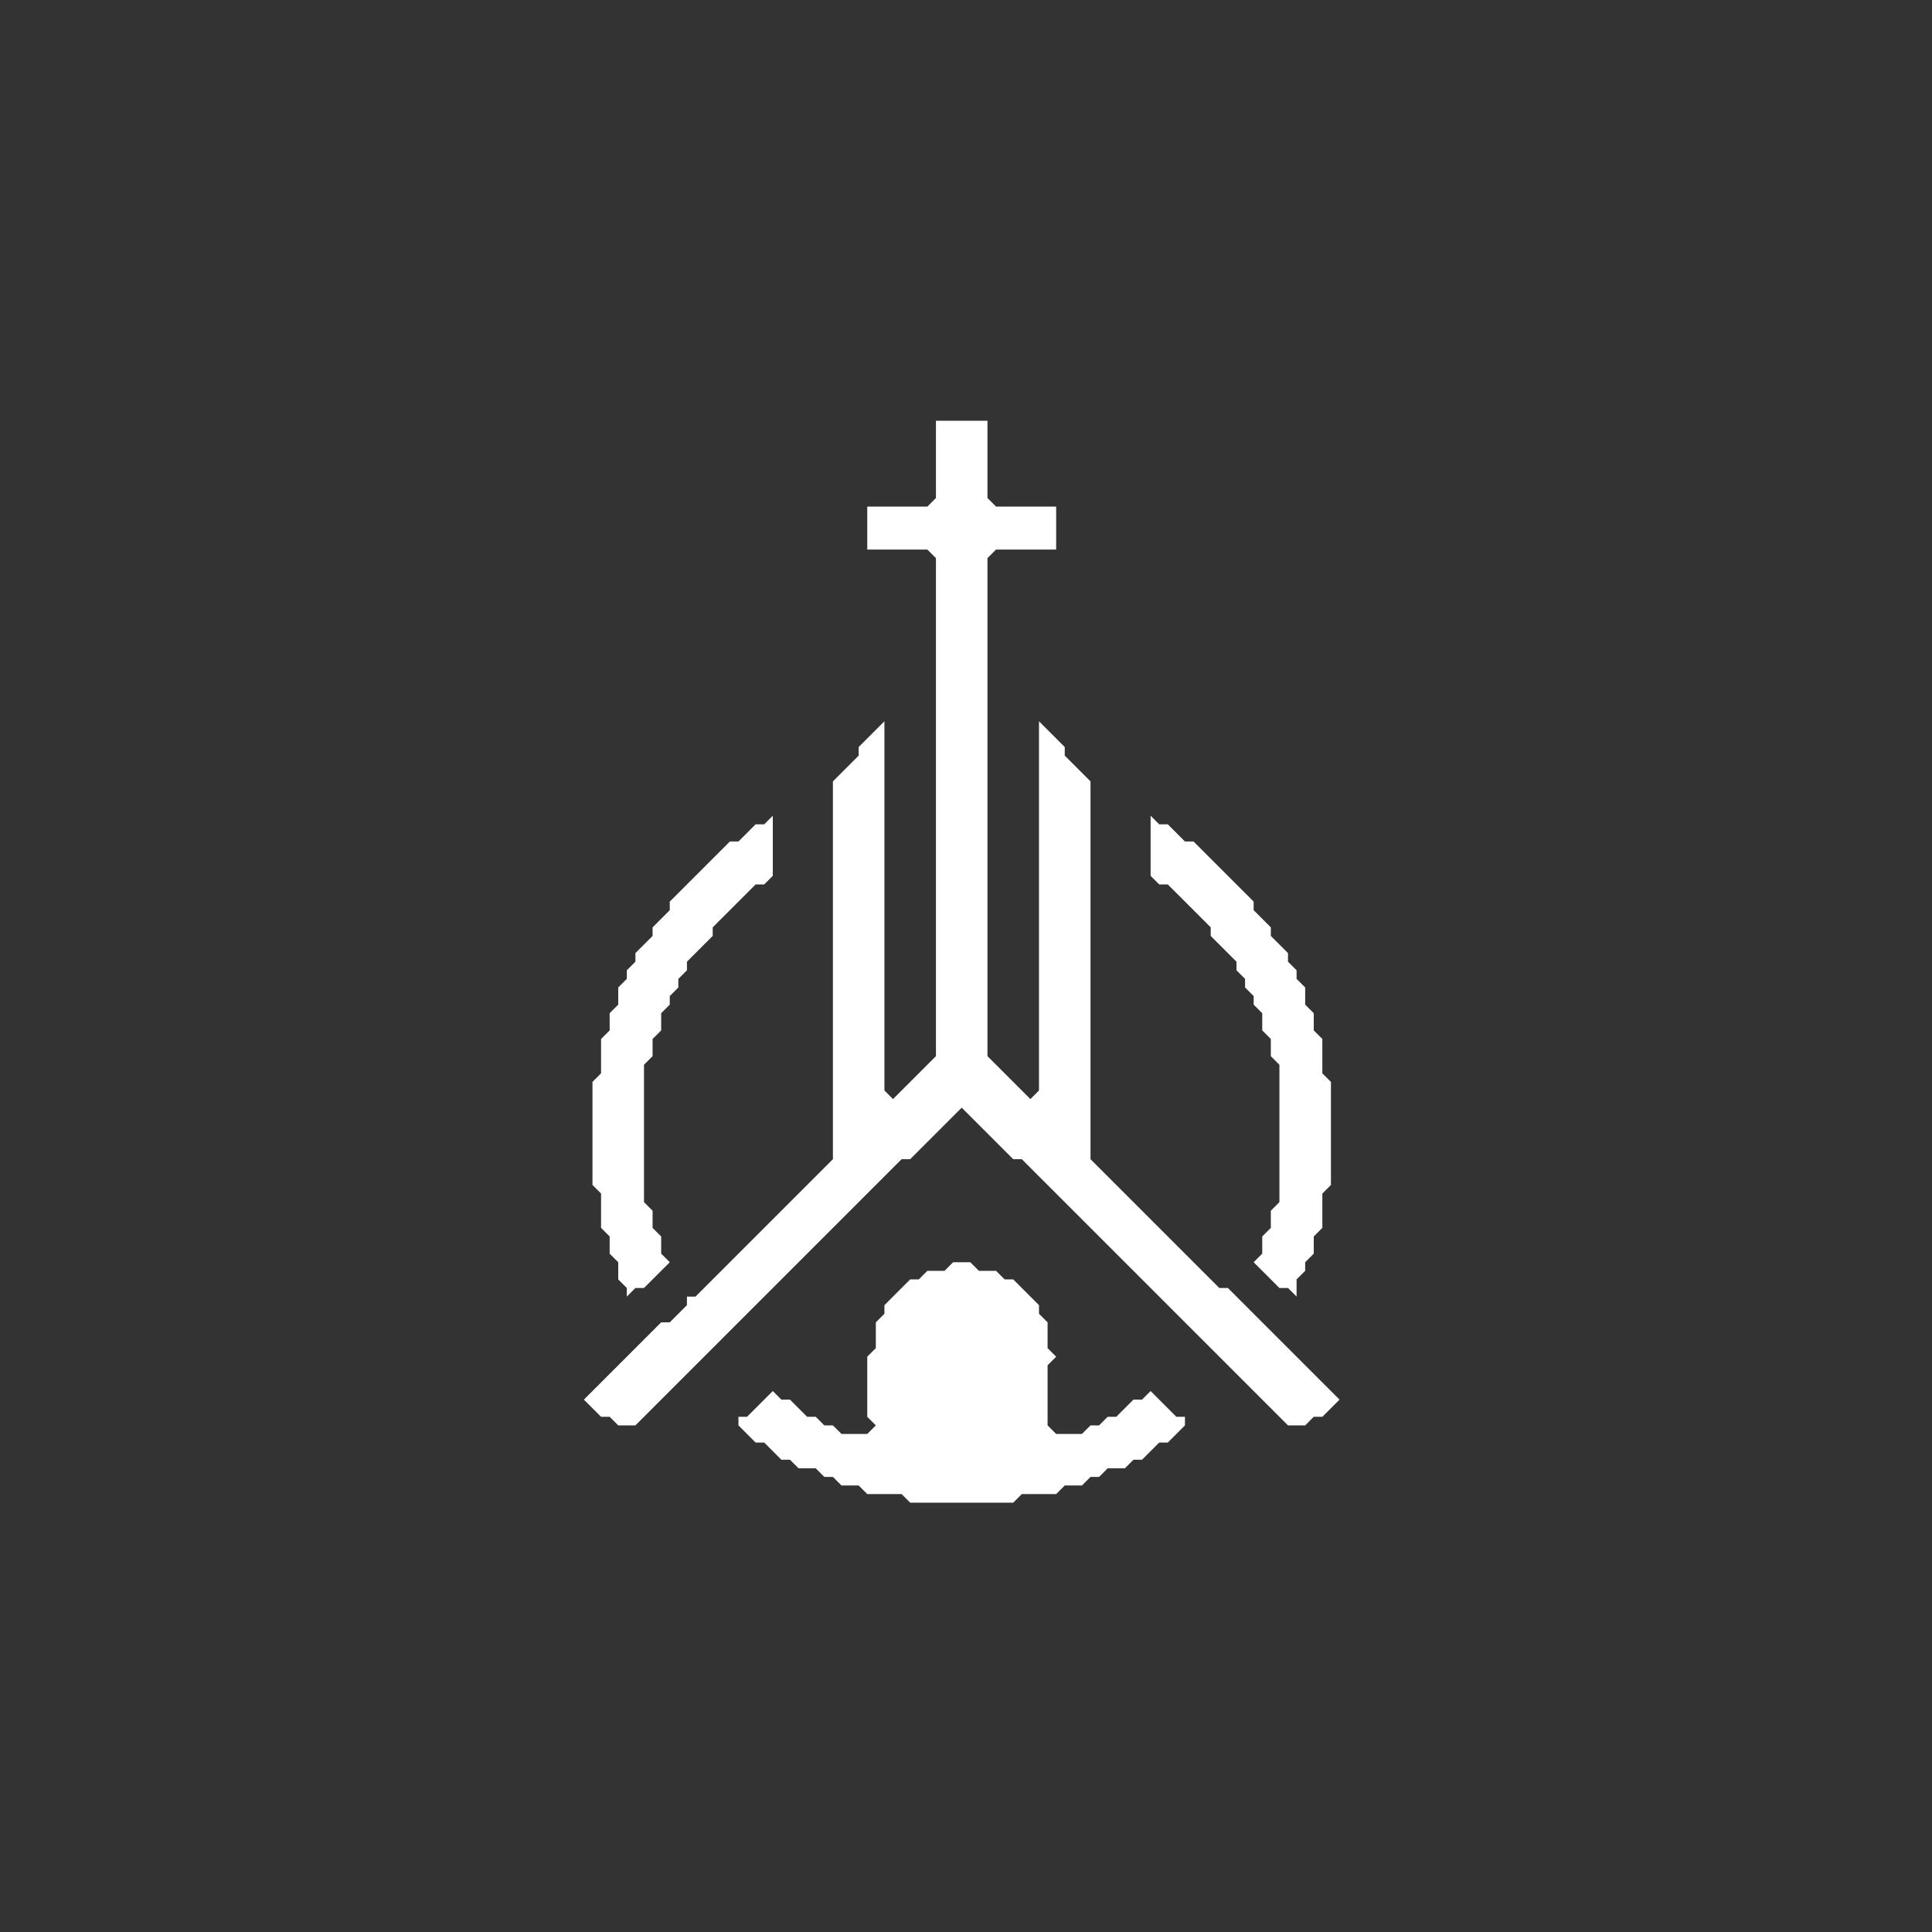 <?xml version="1.0" encoding="utf-8" ?>
<svg baseProfile="tiny" height="225px" version="1.2" width="225px" xmlns="http://www.w3.org/2000/svg" xmlns:ev="http://www.w3.org/2001/xml-events" xmlns:xlink="http://www.w3.org/1999/xlink"><rect width="100%" height="100%" fill="#333333" stroke="none"/><defs /><path d="M 111 147 L 110 148 L 108 148 L 107 149 L 106 149 L 103 152 L 103 153 L 102 154 L 102 157 L 101 158 L 101 165 L 102 166 L 101 167 L 98 167 L 97 166 L 96 166 L 95 165 L 94 165 L 92 163 L 91 163 L 90 162 L 87 165 L 86 165 L 86 166 L 88 168 L 89 168 L 91 170 L 92 170 L 93 171 L 95 171 L 96 172 L 97 172 L 98 173 L 100 173 L 101 174 L 105 174 L 106 175 L 118 175 L 119 174 L 123 174 L 124 173 L 126 173 L 127 172 L 128 172 L 129 171 L 131 171 L 132 170 L 133 170 L 135 168 L 136 168 L 138 166 L 138 165 L 137 165 L 134 162 L 133 163 L 132 163 L 130 165 L 129 165 L 128 166 L 127 166 L 126 167 L 123 167 L 122 166 L 122 159 L 123 158 L 122 157 L 122 154 L 121 153 L 121 152 L 118 149 L 117 149 L 116 148 L 114 148 L 113 147 Z" fill="white" /><path d="M 134 95 L 134 102 L 135 103 L 136 103 L 141 108 L 141 109 L 144 112 L 144 113 L 145 114 L 145 115 L 146 116 L 146 117 L 147 118 L 147 120 L 148 121 L 148 123 L 149 124 L 149 140 L 148 141 L 148 143 L 147 144 L 147 146 L 146 147 L 149 150 L 150 150 L 151 151 L 151 149 L 152 148 L 152 147 L 153 146 L 153 144 L 154 143 L 154 139 L 155 138 L 155 126 L 154 125 L 154 121 L 153 120 L 153 118 L 152 117 L 152 115 L 151 114 L 151 113 L 150 112 L 150 111 L 148 109 L 148 108 L 146 106 L 146 105 L 139 98 L 138 98 L 136 96 L 135 96 Z" fill="white" /><path d="M 90 95 L 89 96 L 88 96 L 86 98 L 85 98 L 78 105 L 78 106 L 76 108 L 76 109 L 74 111 L 74 112 L 73 113 L 73 114 L 72 115 L 72 117 L 71 118 L 71 120 L 70 121 L 70 125 L 69 126 L 69 138 L 70 139 L 70 143 L 71 144 L 71 146 L 72 147 L 72 149 L 73 150 L 73 151 L 74 150 L 75 150 L 78 147 L 77 146 L 77 144 L 76 143 L 76 141 L 75 140 L 75 124 L 76 123 L 76 121 L 77 120 L 77 118 L 78 117 L 78 116 L 79 115 L 79 114 L 80 113 L 80 112 L 83 109 L 83 108 L 88 103 L 89 103 L 90 102 Z" fill="white" /><path d="M 109 49 L 109 58 L 108 59 L 101 59 L 101 64 L 108 64 L 109 65 L 109 123 L 104 128 L 103 127 L 103 84 L 100 87 L 100 88 L 97 91 L 97 135 L 81 151 L 80 151 L 80 152 L 78 154 L 77 154 L 68 163 L 70 165 L 71 165 L 72 166 L 74 166 L 105 135 L 106 135 L 112 129 L 118 135 L 119 135 L 150 166 L 152 166 L 153 165 L 154 165 L 156 163 L 143 150 L 142 150 L 127 135 L 127 91 L 124 88 L 124 87 L 121 84 L 121 127 L 120 128 L 115 123 L 115 65 L 116 64 L 123 64 L 123 59 L 116 59 L 115 58 L 115 49 Z" fill="white" /></svg>